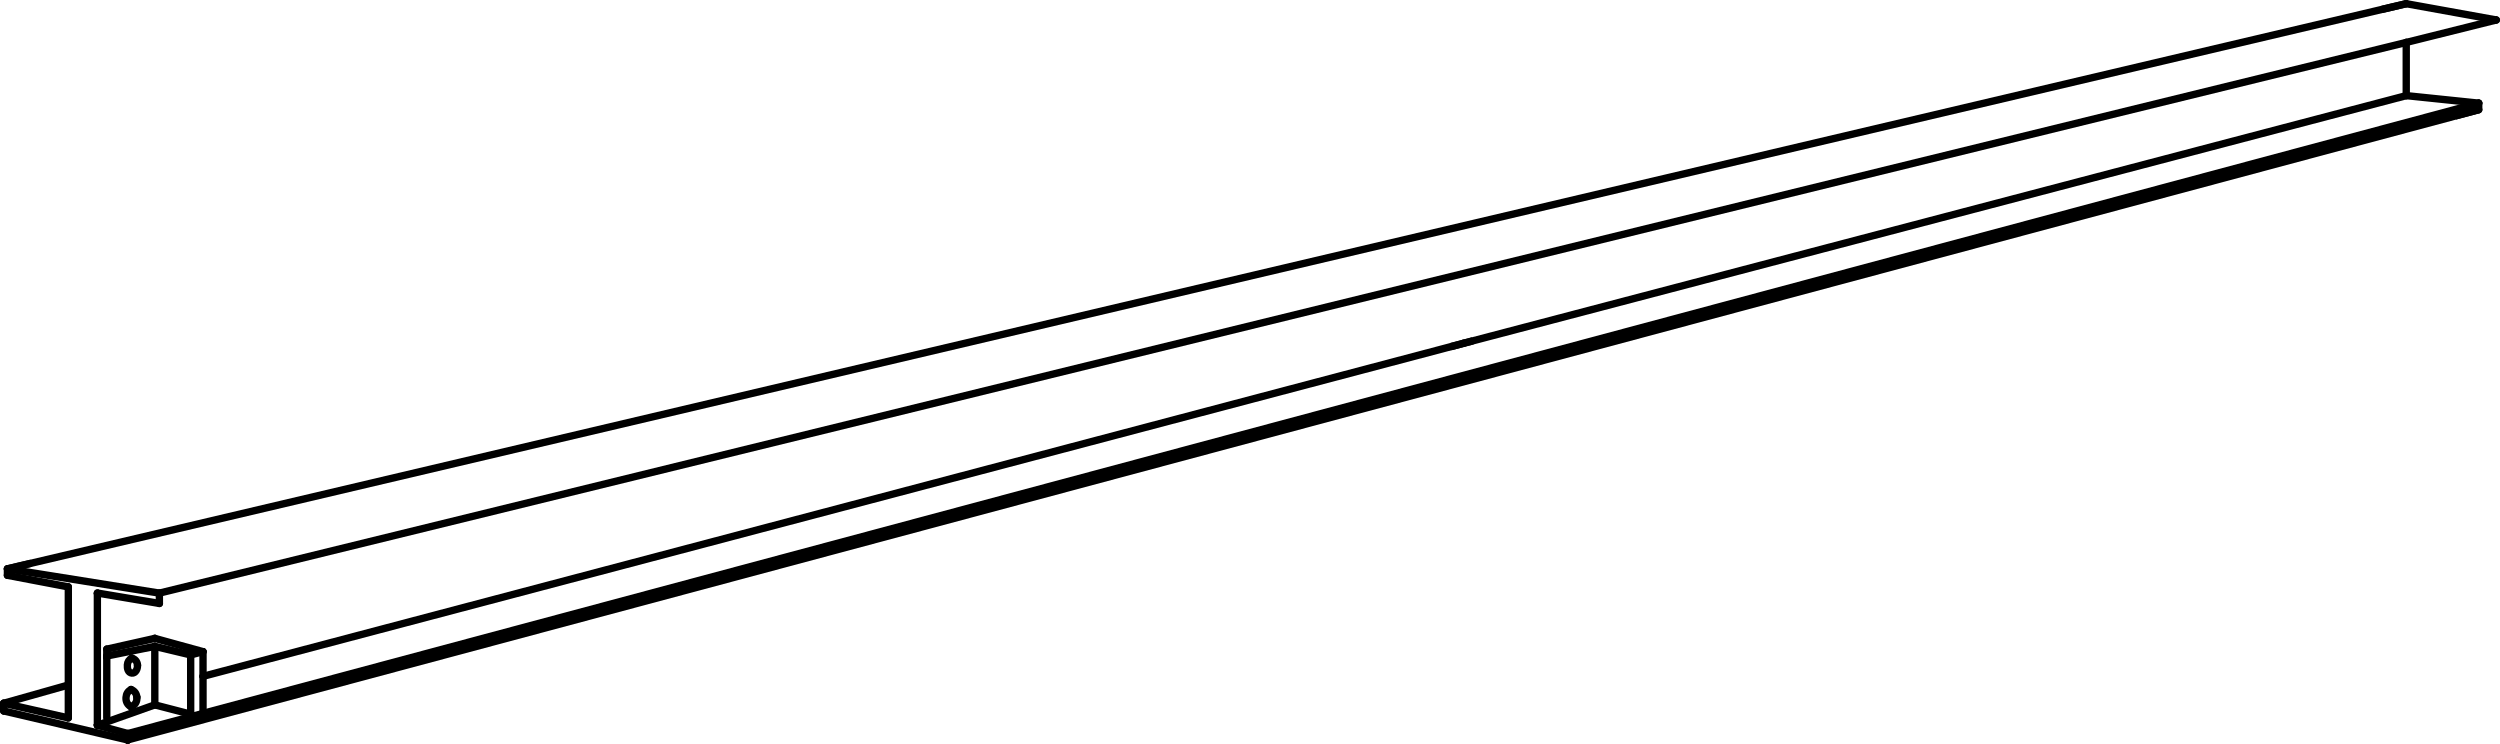 <?xml version="1.0" standalone="no"?><!-- Generator: Gravit.io --><svg xmlns="http://www.w3.org/2000/svg" xmlns:xlink="http://www.w3.org/1999/xlink" style="isolation:isolate" width="339.526" height="101"><path d="M 21.646 80.551 L 21.646 81.957" style="fill:none;stroke:#000000;stroke-width:1;stroke-linecap:round;stroke-miterlimit:1;"/><path d="M 21.646 81.957 L 13.224 80.54" style="fill:none;stroke:#000000;stroke-width:1;stroke-linecap:round;stroke-miterlimit:1;"/><path d="M 13.224 80.54 L 13.224 98.5" style="fill:none;stroke:#000000;stroke-width:1;stroke-linecap:round;stroke-miterlimit:1;"/><path d="M 13.224 98.5 L 17.371 99.623" style="fill:none;stroke:#000000;stroke-width:1;stroke-linecap:round;stroke-miterlimit:1;"/><path d="M 17.371 99.623 L 17.371 100.48" style="fill:none;stroke:#000000;stroke-width:1;stroke-linecap:round;stroke-miterlimit:1;"/><path d="M 17.371 100.48 L 17.371 100.5" style="fill:none;stroke:#000000;stroke-width:1;stroke-linecap:round;stroke-miterlimit:1;"/><path d="M 17.371 100.5 L 17.331 100.491" style="fill:none;stroke:#000000;stroke-width:1;stroke-linecap:round;stroke-miterlimit:1;"/><path d="M 17.331 100.491 L 0.5 96.553" style="fill:none;stroke:#000000;stroke-width:1;stroke-linecap:round;stroke-miterlimit:1;"/><path d="M 0.5 96.553 L 0.5 95.511" style="fill:none;stroke:#000000;stroke-width:1;stroke-linecap:round;stroke-miterlimit:1;"/><path d="M 0.5 95.511 L 9.279 97.5" style="fill:none;stroke:#000000;stroke-width:1;stroke-linecap:round;stroke-miterlimit:1;"/><path d="M 9.279 97.5 L 9.279 93.032" style="fill:none;stroke:#000000;stroke-width:1;stroke-linecap:round;stroke-miterlimit:1;"/><path d="M 9.279 93.032 L 9.279 79.707" style="fill:none;stroke:#000000;stroke-width:1;stroke-linecap:round;stroke-miterlimit:1;"/><path d="M 9.279 79.707 L 1.007 78.132" style="fill:none;stroke:#000000;stroke-width:1;stroke-linecap:round;stroke-miterlimit:1;"/><path d="M 1.007 78.132 L 1.007 77.254" style="fill:none;stroke:#000000;stroke-width:1;stroke-linecap:round;stroke-miterlimit:1;"/><path d="M 1.007 77.254 L 21.646 80.551" style="fill:none;stroke:#000000;stroke-width:1;stroke-linecap:round;stroke-miterlimit:1;"/><path d="M 0.5 95.511 L 9.279 93.032" style="fill:none;stroke:#000000;stroke-width:1;stroke-linecap:round;stroke-miterlimit:1;"/><path d="M 13.224 98.5 L 21.024 95.727" style="fill:none;stroke:#000000;stroke-width:1;stroke-linecap:round;stroke-miterlimit:1;"/><path d="M 21.024 95.727 L 25.896 96.991" style="fill:none;stroke:#000000;stroke-width:1;stroke-linecap:round;stroke-miterlimit:1;"/><path d="M 326.792 0.5 L 339.026 2.712" style="fill:none;stroke:#000000;stroke-width:1;stroke-linecap:round;stroke-miterlimit:1;"/><path d="M 339.026 2.712 L 326.792 5.763" style="fill:none;stroke:#000000;stroke-width:1;stroke-linecap:round;stroke-miterlimit:1;"/><path d="M 326.792 5.763 L 326.792 12.987" style="fill:none;stroke:#000000;stroke-width:1;stroke-linecap:round;stroke-miterlimit:1;"/><path d="M 326.792 12.987 L 336.636 14.007" style="fill:none;stroke:#000000;stroke-width:1;stroke-linecap:round;stroke-miterlimit:1;"/><path d="M 21.646 80.551 L 326.792 5.763" style="fill:none;stroke:#000000;stroke-width:1;stroke-linecap:round;stroke-miterlimit:1;"/><path d="M 1.007 77.254 L 326.792 0.5" style="fill:none;stroke:#000000;stroke-width:1;stroke-linecap:round;stroke-miterlimit:1;"/><path d="M 17.371 99.623 L 336.636 14.007" style="fill:none;stroke:#000000;stroke-width:1;stroke-linecap:round;stroke-miterlimit:1;"/><path d="M 336.636 14.007 L 336.636 14.898" style="fill:none;stroke:#000000;stroke-width:1;stroke-linecap:round;stroke-miterlimit:1;"/><path d="M 17.297 100.5 L 17.331 100.491" style="fill:none;stroke:#000000;stroke-width:1;stroke-linecap:round;stroke-miterlimit:1;"/><path d="M 17.331 100.491 L 17.371 100.48" style="fill:none;stroke:#000000;stroke-width:1;stroke-linecap:round;stroke-miterlimit:1;"/><path d="M 17.371 100.48 L 336.636 14.898" style="fill:none;stroke:#000000;stroke-width:1;stroke-linecap:round;stroke-miterlimit:1;"/><path d="M 21.024 95.727 L 21.024 87.781" style="fill:none;stroke:#000000;stroke-width:1;stroke-linecap:round;stroke-miterlimit:1;"/><path d="M 21.024 87.781 L 25.896 88.946" style="fill:none;stroke:#000000;stroke-width:1;stroke-linecap:round;stroke-miterlimit:1;"/><path d="M 25.896 88.946 L 25.896 96.991" style="fill:none;stroke:#000000;stroke-width:1;stroke-linecap:round;stroke-miterlimit:1;"/><path d="M 25.896 88.946 L 27.571 88.5" style="fill:none;stroke:#000000;stroke-width:1;stroke-linecap:round;stroke-miterlimit:1;"/><path d="M 27.571 88.5 L 27.571 91.856" style="fill:none;stroke:#000000;stroke-width:1;stroke-linecap:round;stroke-miterlimit:1;"/><path d="M 27.571 91.856 L 27.571 96.553" style="fill:none;stroke:#000000;stroke-width:1;stroke-linecap:round;stroke-miterlimit:1;"/><path d="M 21.024 87.781 L 14.5 89.096" style="fill:none;stroke:#000000;stroke-width:1;stroke-linecap:round;stroke-miterlimit:1;"/><path d="M 14.5 89.096 L 14.5 89.261" style="fill:none;stroke:#000000;stroke-width:1;stroke-linecap:round;stroke-miterlimit:1;"/><path d="M 14.5 89.261 L 14.5 97.5" style="fill:none;stroke:#000000;stroke-width:1;stroke-linecap:round;stroke-miterlimit:1;"/><path d="M 27.571 88.5 L 21.024 86.698" style="fill:none;stroke:#000000;stroke-width:1;stroke-linecap:round;stroke-miterlimit:1;"/><path d="M 21.024 86.698 L 14.5 88.162" style="fill:none;stroke:#000000;stroke-width:1;stroke-linecap:round;stroke-miterlimit:1;"/><path d="M 14.5 88.162 L 14.5 89.261" style="fill:none;stroke:#000000;stroke-width:1;stroke-linecap:round;stroke-miterlimit:1;"/><path d="M 17.896 89.381 C 18.36 89.506 18.646 89.857 18.673 90.337" style="fill:none;stroke:#000000;stroke-width:1;stroke-linecap:round;stroke-miterlimit:1;"/><path d="M 18.673 90.337 C 18.702 90.854 18.411 91.468 17.896 91.413 C 17.408 91.36 17.258 90.796 17.297 90.306 C 17.33 89.877 17.518 89.587 17.896 89.381" style="fill:none;stroke:#000000;stroke-width:1;stroke-linecap:round;stroke-miterlimit:1;"/><path d="M 17.796 93.642 C 18.273 93.833 18.536 94.182 18.587 94.693" style="fill:none;stroke:#000000;stroke-width:1;stroke-linecap:round;stroke-miterlimit:1;"/><path d="M 18.587 94.693 C 18.646 95.284 18.348 95.774 17.796 95.994" style="fill:none;stroke:#000000;stroke-width:1;stroke-linecap:round;stroke-miterlimit:1;"/><path d="M 17.796 95.994 C 17.304 95.715 17.072 95.278 17.116 94.713 C 17.154 94.22 17.366 93.887 17.796 93.642" style="fill:none;stroke:#000000;stroke-width:1;stroke-linecap:round;stroke-miterlimit:1;"/><path d="M 27.571 91.856 L 198.744 46.627" style="fill:none;stroke:#000000;stroke-width:1;stroke-linecap:round;stroke-miterlimit:1;"/><path d="M 198.744 46.627 L 326.792 12.987" style="fill:none;stroke:#000000;stroke-width:1;stroke-linecap:round;stroke-miterlimit:1;"/><path d="M 21.561 81.943 L 21.646 81.957 L 21.646 81.943" style="fill:none;stroke:#000000;stroke-width:1;stroke-miterlimit:1;"/><path d="M 13.309 80.554 L 13.224 80.54 L 13.224 80.719" style="fill:none;stroke:#000000;stroke-width:1;stroke-miterlimit:1;"/><path d="M 13.224 98.32 L 13.224 98.5 L 13.266 98.511" style="fill:none;stroke:#000000;stroke-width:1;stroke-miterlimit:1;"/><path d="M 17.37 100.5 L 17.371 100.5 L 17.371 100.5" style="fill:none;stroke:#000000;stroke-width:1;stroke-miterlimit:1;"/><path d="M 0.668 96.592 L 0.5 96.553 L 0.5 96.542" style="fill:none;stroke:#000000;stroke-width:1;stroke-miterlimit:1;"/><path d="M 0.588 95.487 L 0.5 95.511 L 0.5 95.522" style="fill:none;stroke:#000000;stroke-width:1;stroke-miterlimit:1;"/><path d="M 9.191 97.48 L 9.279 97.5 L 9.279 97.455" style="fill:none;stroke:#000000;stroke-width:1;stroke-miterlimit:1;"/><path d="M 9.279 79.84 L 9.279 79.707 L 9.196 79.691" style="fill:none;stroke:#000000;stroke-width:1;stroke-miterlimit:1;"/><path d="M 1.09 78.147 L 1.007 78.132 L 1.007 78.123" style="fill:none;stroke:#000000;stroke-width:1;stroke-miterlimit:1;"/><path d="M 4.265 76.487 L 1.007 77.254 L 1.007 77.263" style="fill:none;stroke:#000000;stroke-width:1;stroke-miterlimit:1;"/><path d="M 25.848 96.979 L 25.896 96.991 L 25.896 96.911" style="fill:none;stroke:#000000;stroke-width:1;stroke-miterlimit:1;"/><path d="M 326.915 0.522 L 326.792 0.5 L 323.534 1.268" style="fill:none;stroke:#000000;stroke-width:1;stroke-miterlimit:1;"/><path d="M 338.904 2.742 L 339.026 2.712 L 338.904 2.689" style="fill:none;stroke:#000000;stroke-width:1;stroke-miterlimit:1;"/><path d="M 336.636 14.015 L 336.636 14.007 L 336.537 13.996" style="fill:none;stroke:#000000;stroke-width:1;stroke-miterlimit:1;"/><path d="M 333.443 15.754 L 336.636 14.898 L 336.636 14.889" style="fill:none;stroke:#000000;stroke-width:1;stroke-miterlimit:1;"/><path d="M 21.073 87.792 L 21.024 87.781 L 20.959 87.794" style="fill:none;stroke:#000000;stroke-width:1;stroke-miterlimit:1;"/><path d="M 27.571 88.534 L 27.571 88.5 L 27.506 88.482" style="fill:none;stroke:#000000;stroke-width:1;stroke-miterlimit:1;"/><path d="M 14.5 89.098 L 14.5 89.096 L 14.565 89.083" style="fill:none;stroke:#000000;stroke-width:1;stroke-miterlimit:1;"/><path d="M 21.09 86.716 L 21.024 86.698 L 20.959 86.712" style="fill:none;stroke:#000000;stroke-width:1;stroke-miterlimit:1;"/><path d="M 14.5 88.173 L 14.5 88.162 L 14.565 88.147" style="fill:none;stroke:#000000;stroke-width:1;stroke-miterlimit:1;"/><path d="M 17.91 89.384 C 17.905 89.383 17.901 89.382 17.896 89.381 C 17.892 89.383 17.889 89.385 17.885 89.387" style="fill:none;stroke:#000000;stroke-width:1;stroke-miterlimit:1;"/><path d="M 18.674 90.352 C 18.674 90.347 18.673 90.342 18.673 90.337 C 18.673 90.332 18.672 90.327 18.672 90.323" style="fill:none;stroke:#000000;stroke-width:1;stroke-miterlimit:1;"/><path d="M 17.811 93.648 C 17.806 93.646 17.801 93.644 17.796 93.642 C 17.792 93.645 17.788 93.647 17.784 93.65" style="fill:none;stroke:#000000;stroke-width:1;stroke-miterlimit:1;"/><path d="M 18.589 94.711 C 18.588 94.705 18.588 94.699 18.587 94.693 C 18.586 94.688 18.586 94.683 18.585 94.678" style="fill:none;stroke:#000000;stroke-width:1;stroke-miterlimit:1;"/><path d="M 17.782 95.986 C 17.787 95.989 17.791 95.991 17.796 95.994 C 17.802 95.992 17.807 95.99 17.813 95.987" style="fill:none;stroke:#000000;stroke-width:1;stroke-miterlimit:1;"/><path d="M 197.033 47.08 L 198.744 46.627 L 200.025 46.291" style="fill:none;stroke:#000000;stroke-width:1;stroke-miterlimit:1;"/></svg>